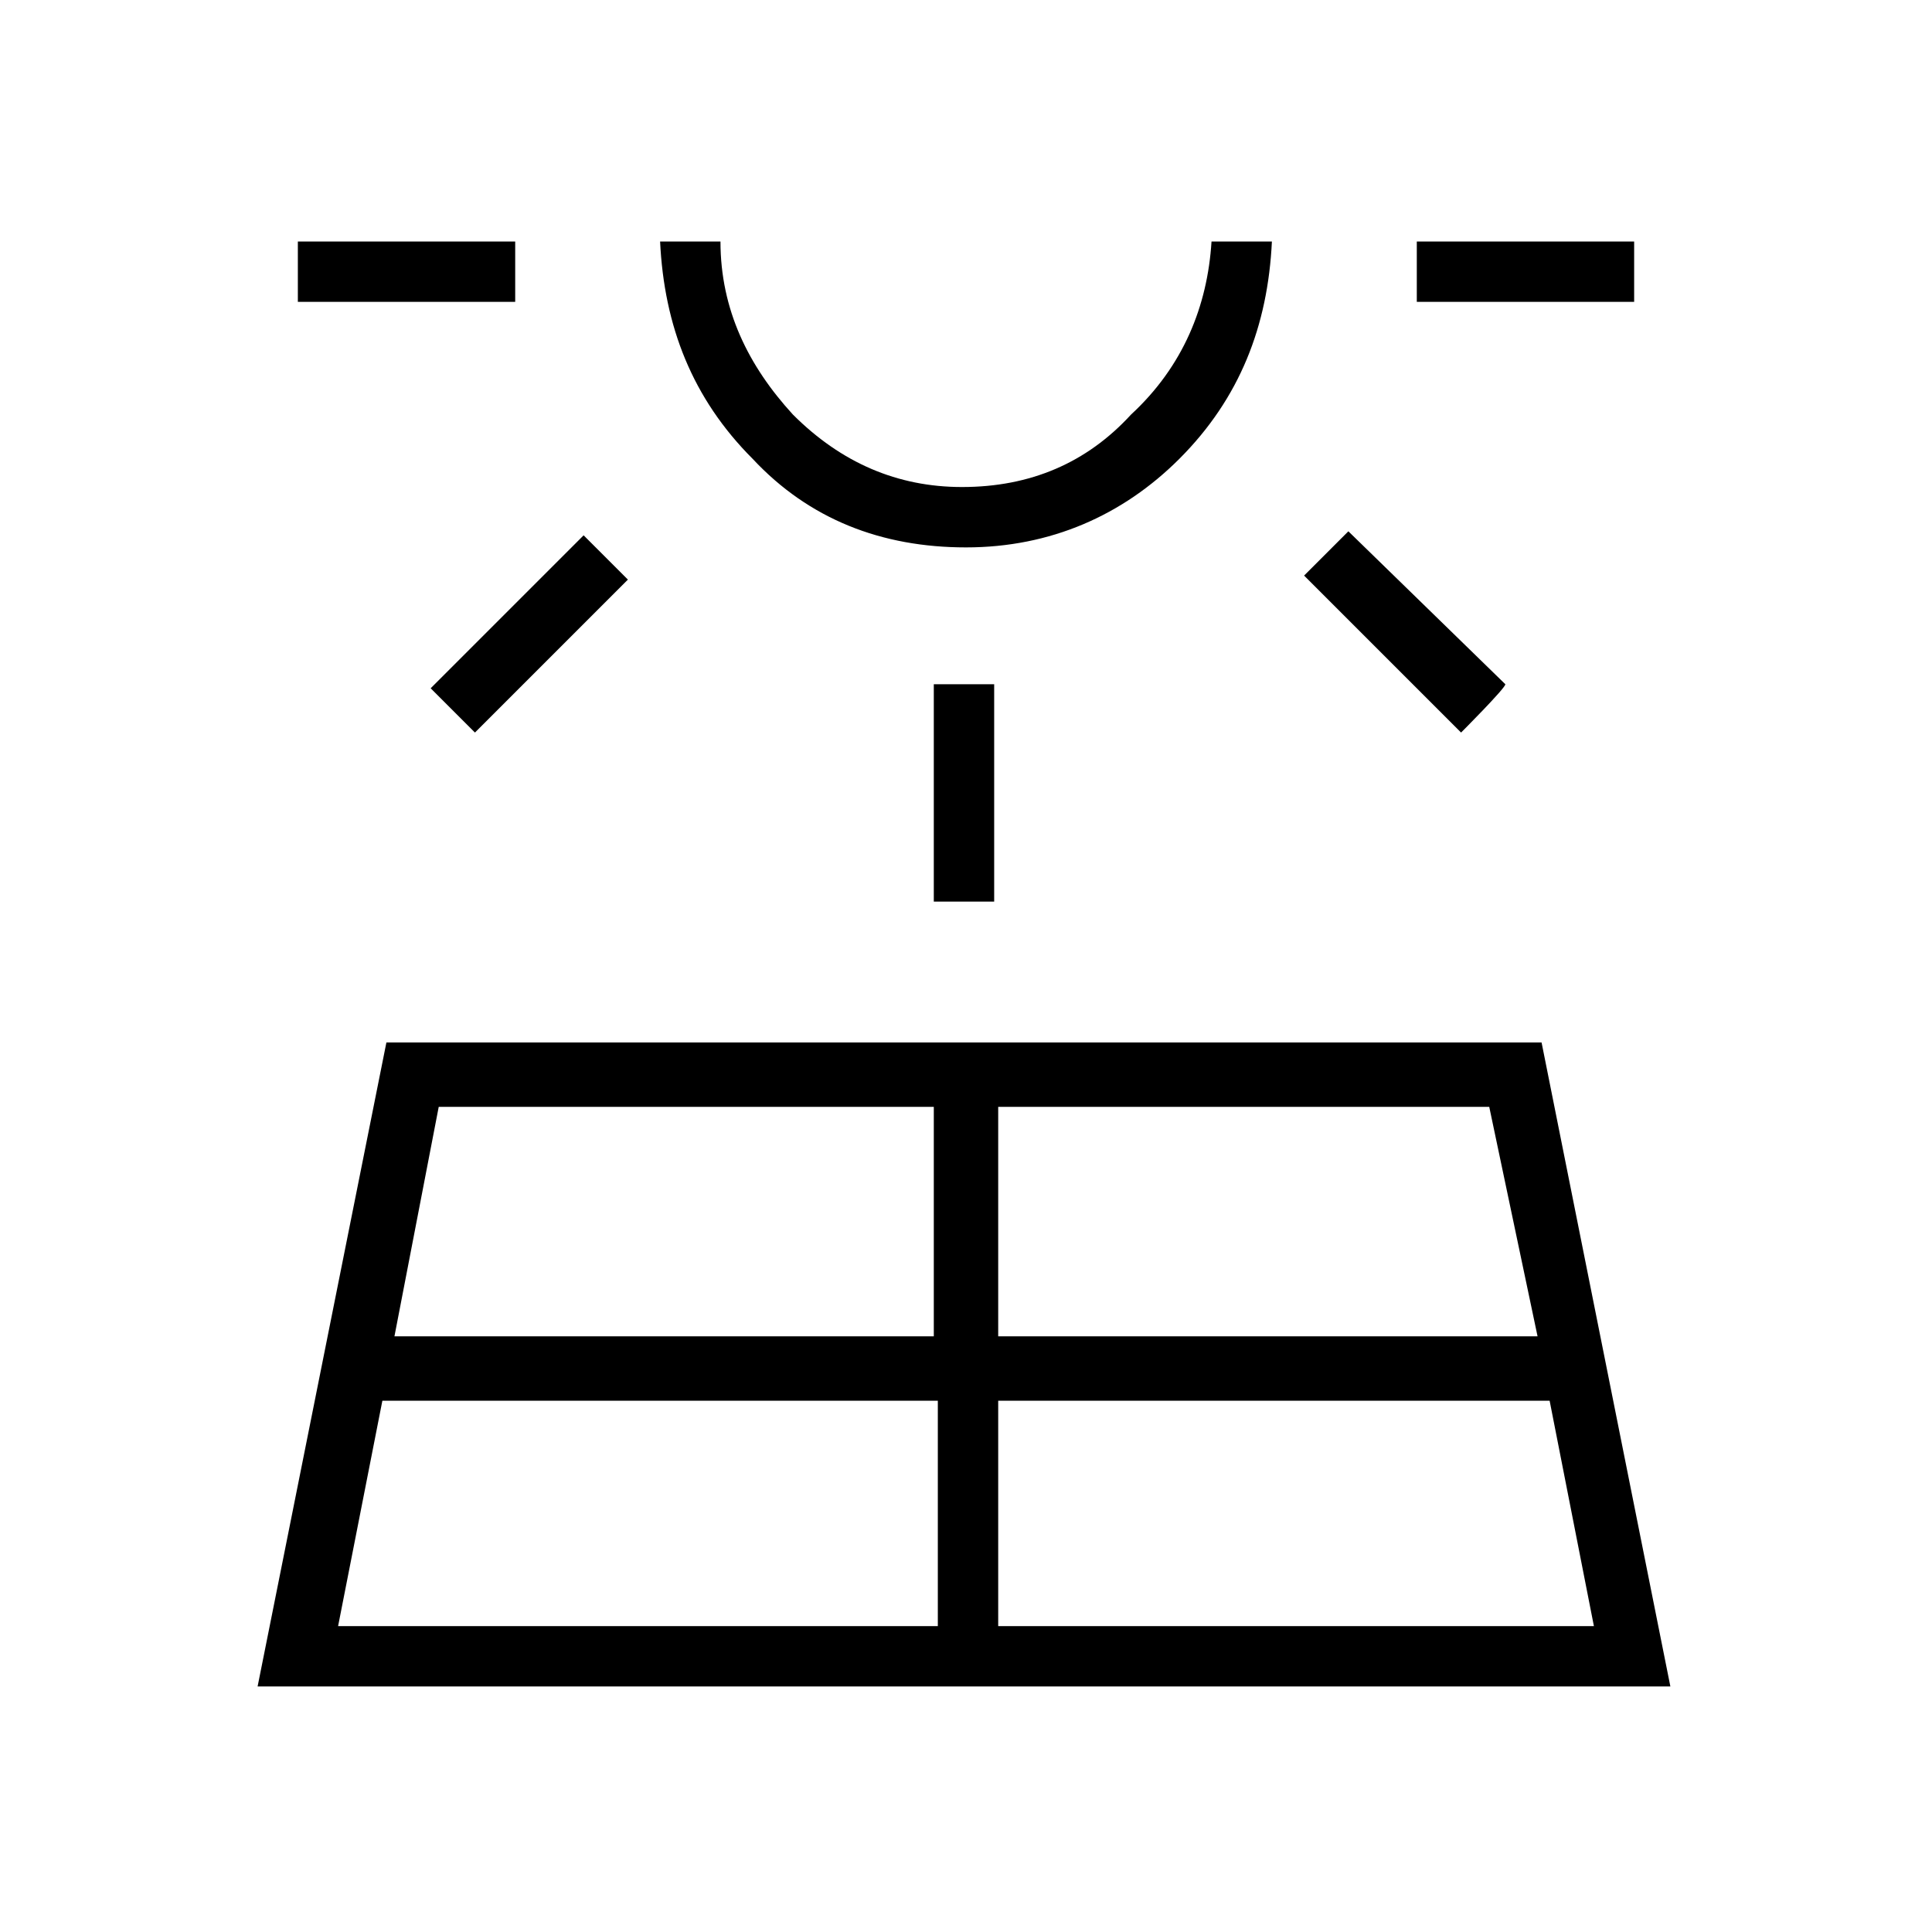 <?xml version="1.0" encoding="utf-8"?>
<!-- Generator: Adobe Illustrator 26.3.1, SVG Export Plug-In . SVG Version: 6.00 Build 0)  -->
<svg version="1.1" id="Слой_1" xmlns="http://www.w3.org/2000/svg" xmlns:xlink="http://www.w3.org/1999/xlink" x="0px" y="0px"
	 viewBox="0 0 48 48" style="enable-background:new 0 0 48 48;" xml:space="preserve">
<path d="M6.4,41.9l3.2-16h28.7l3.2,16C41.5,41.9,6.4,41.9,6.4,41.9z M7.4,7.5V6h5.4v1.5H7.4z M8.4,40.4h14.9v-5.6H9.5L8.4,40.4z
	 M11.8,18.2l-1.1-1.1l3.8-3.8l1.1,1.1L11.8,18.2z M9.8,33.2h13.4v-5.7H10.9L9.8,33.2z M24,13.6c-2.1,0-3.9-0.7-5.3-2.2
	c-1.5-1.5-2.2-3.3-2.3-5.4h1.5c0,1.7,0.7,3.1,1.8,4.3c1.2,1.2,2.6,1.8,4.2,1.8c1.7,0,3.1-0.6,4.2-1.8c1.3-1.2,1.9-2.7,2-4.3h1.5
	c-0.1,2.1-0.8,3.9-2.3,5.4C27.9,12.8,26.1,13.6,24,13.6z M23.2,22.4V17h1.5v5.4H23.2z M24.8,40.4h14.8l-1.1-5.6H24.8V40.4z
	 M24.8,33.2h13.4L37,27.5H24.8V33.2z M36.3,18.2l-3.9-3.9l1.1-1.1l3.9,3.8C37.4,17.1,36.3,18.2,36.3,18.2z M35.2,7.5V6h5.4v1.5
	C40.6,7.5,35.2,7.5,35.2,7.5z"/>
</svg>
